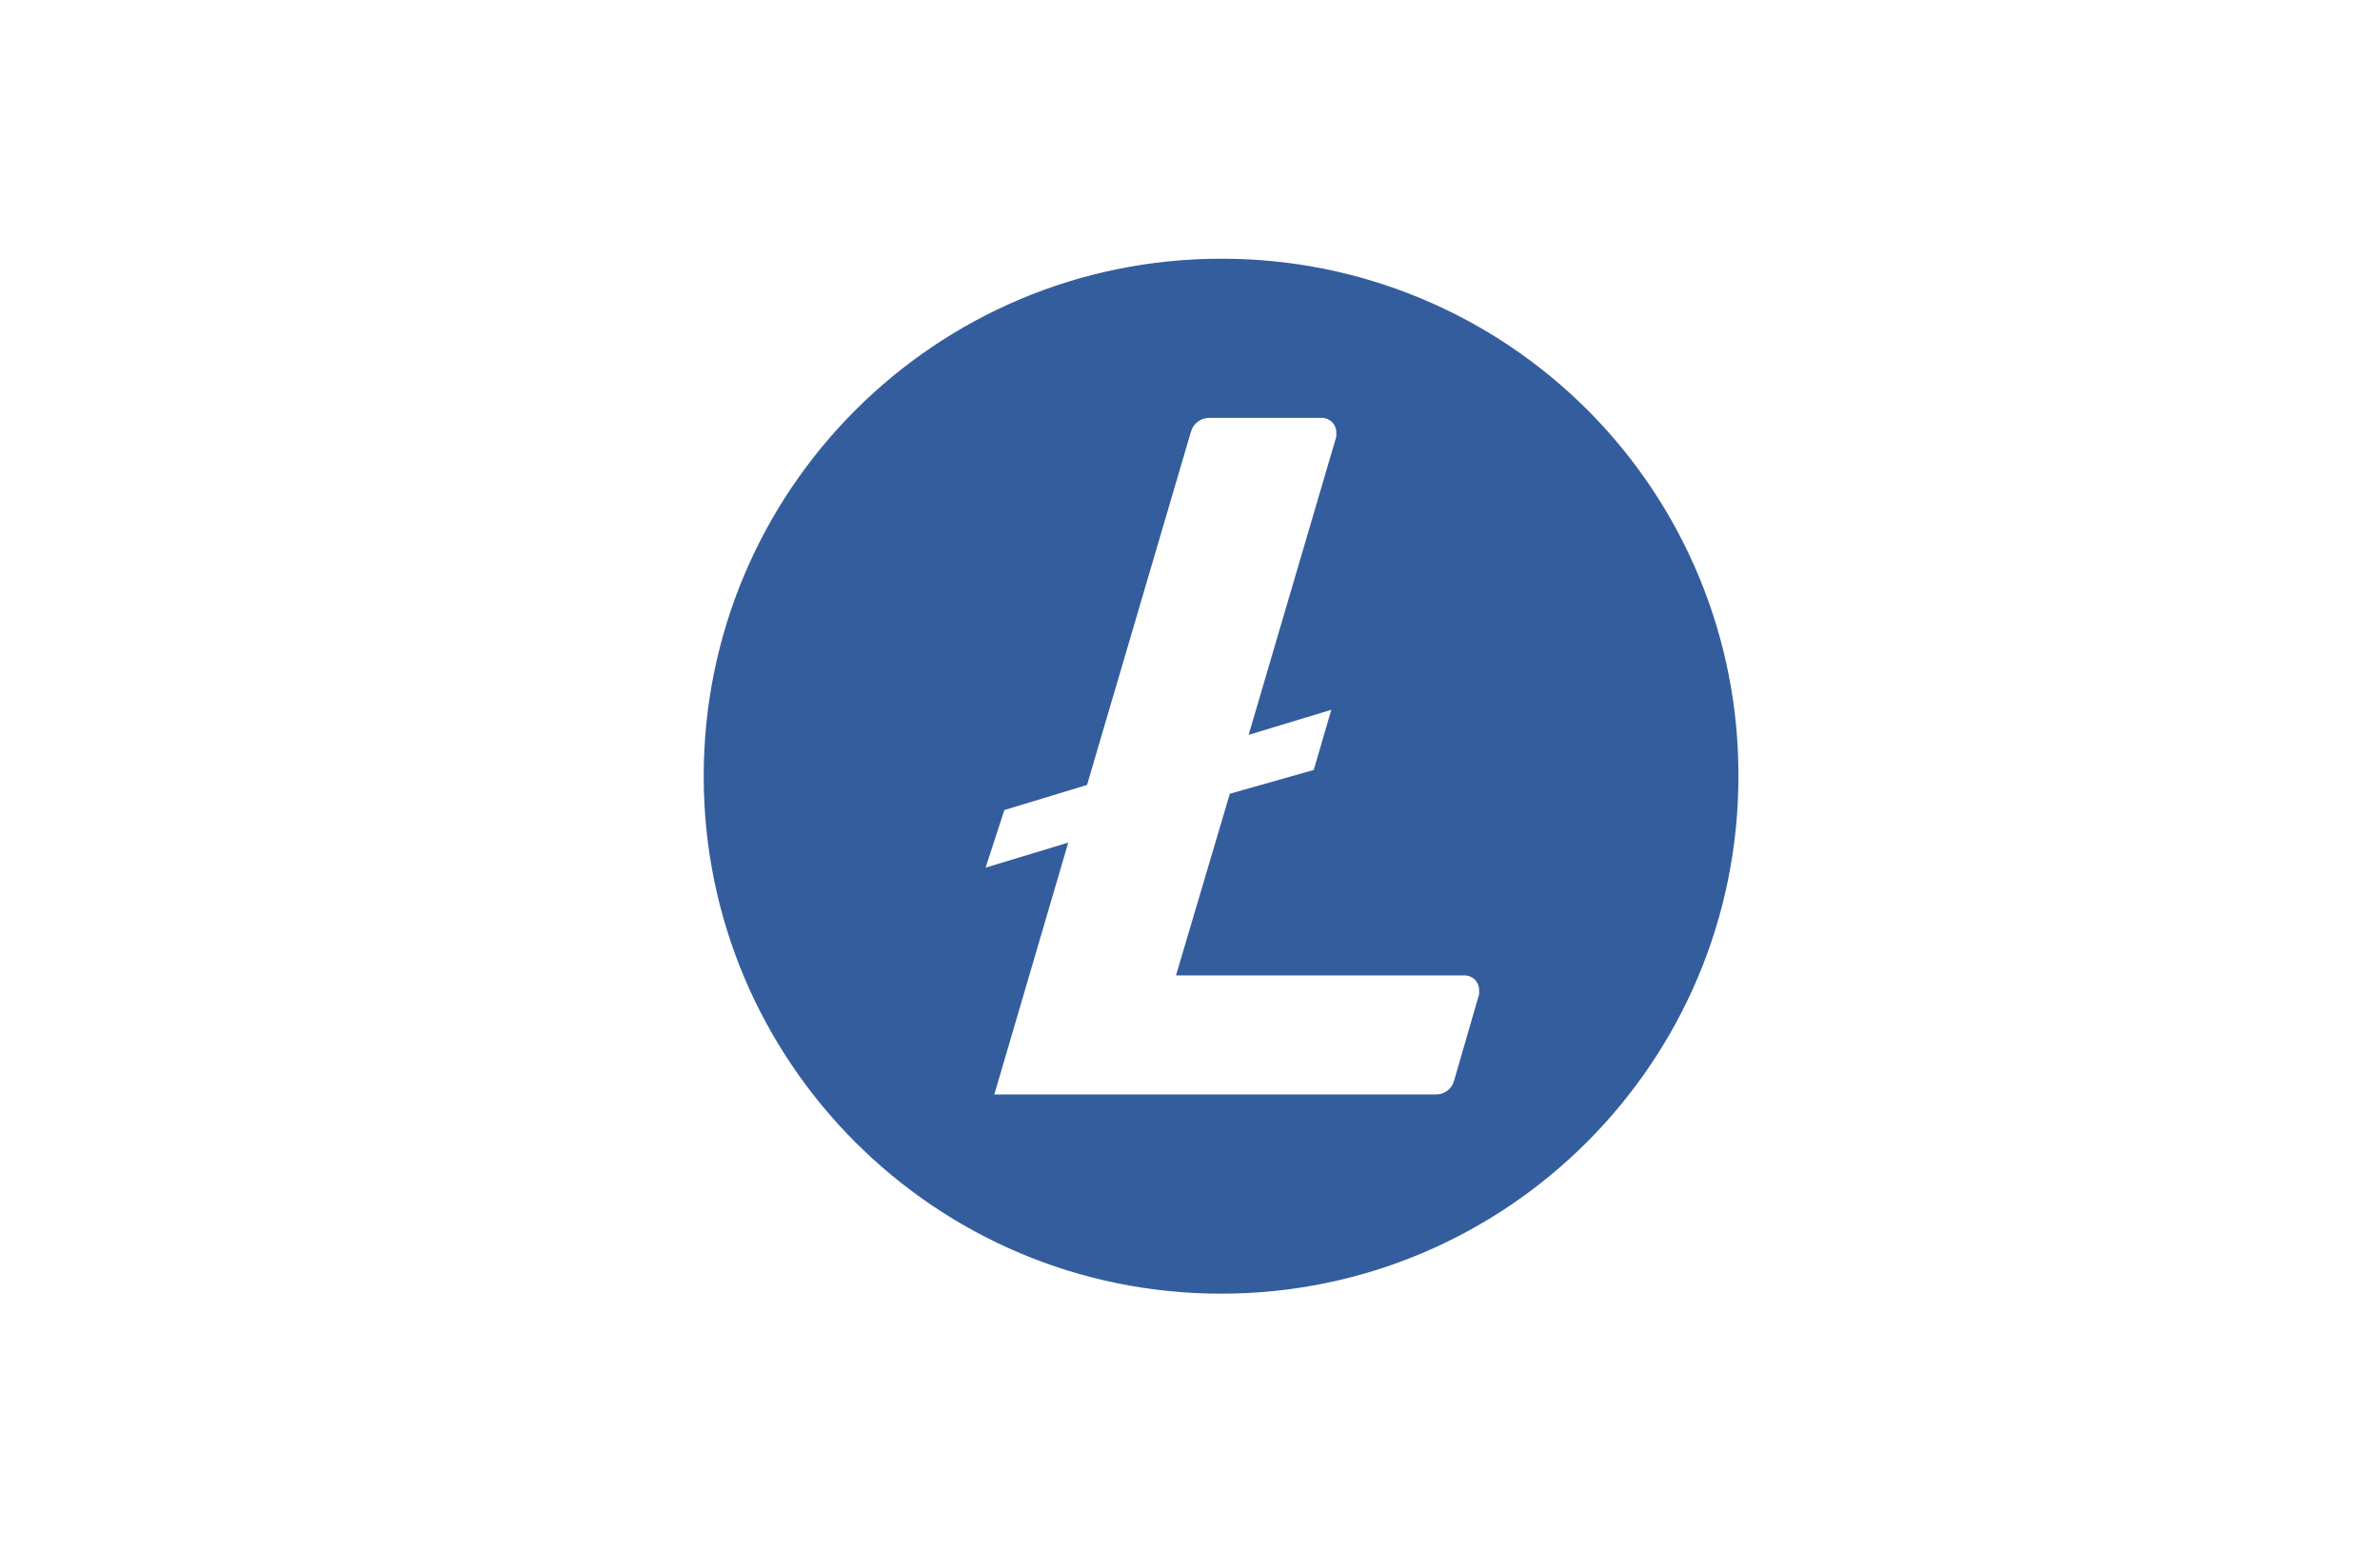 <svg width="46" height="30" viewBox="0 0 46 30" fill="none" xmlns="http://www.w3.org/2000/svg">
<path fill-rule="evenodd" clip-rule="evenodd" d="M13.601 15C13.601 9.477 18.078 5 23.601 5H23.659C26.303 5.008 28.836 6.066 30.701 7.941C32.565 9.816 33.608 12.355 33.6 15C33.6 20.523 29.123 25 23.601 25C18.078 25 13.601 20.523 13.601 15ZM22.729 18.85L23.77 15.339L25.392 14.879L25.731 13.717L24.133 14.201L25.828 8.438V8.346C25.826 8.272 25.794 8.201 25.739 8.15C25.685 8.1 25.612 8.072 25.538 8.075H23.383C23.215 8.07 23.065 8.18 23.019 8.341L21.01 15.169L19.412 15.654L19.049 16.767L20.647 16.283L19.218 21.15H27.741C27.909 21.157 28.06 21.047 28.104 20.884L28.588 19.213V19.121C28.586 19.047 28.554 18.976 28.499 18.925C28.445 18.874 28.372 18.847 28.298 18.85H22.729Z" fill="#345D9D"/>
</svg>
